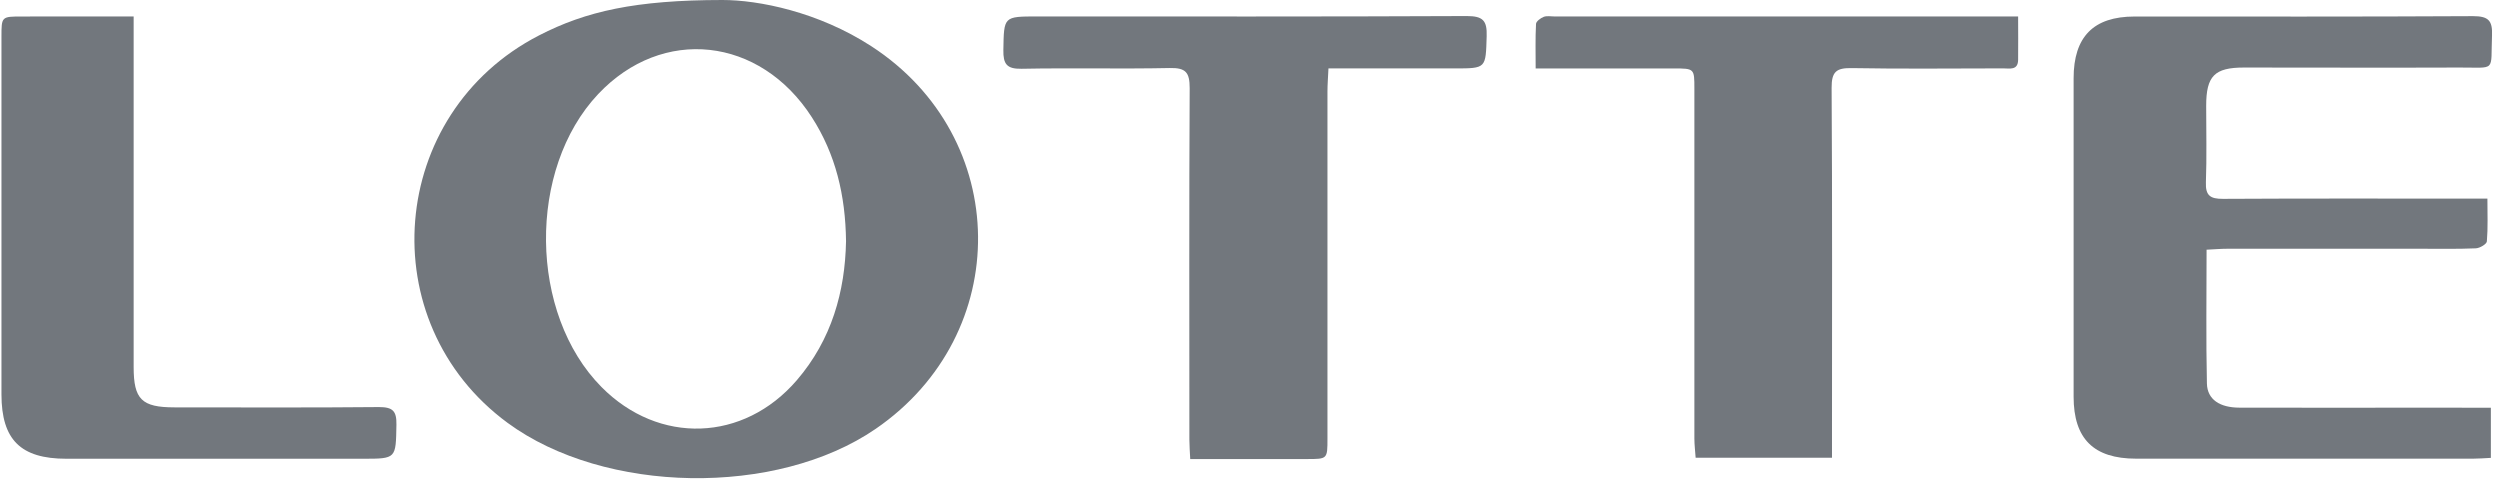<svg width="133" height="26" viewBox="0 0 133 26" fill="none" xmlns="http://www.w3.org/2000/svg">
<path d="M38.435 0C40.346 0 43.528 0.623 46.358 2.461C53.832 7.316 53.94 17.77 46.585 22.816C41.309 26.438 32.164 26.288 27.005 22.497C19.719 17.14 20.619 6.031 28.678 1.883C31.172 0.598 33.81 0.003 38.435 0ZM45.009 12.834C44.979 10.387 44.458 8.208 43.192 6.24C40.43 1.947 35.24 1.384 31.825 5.003C28.05 9.004 28.136 16.69 32.001 20.591C35.052 23.671 39.56 23.518 42.392 20.226C44.248 18.067 44.959 15.501 45.009 12.834Z" fill="#72777D"/>
<path d="M132.514 21.693V24.359C132.169 24.376 131.871 24.401 131.576 24.401C125.596 24.401 119.617 24.401 113.638 24.401C111.381 24.401 110.316 23.341 110.316 21.105C110.316 15.459 110.316 9.812 110.316 4.165C110.316 1.956 111.374 0.881 113.553 0.879C119.559 0.879 125.563 0.893 131.567 0.859C132.381 0.859 132.609 1.092 132.575 1.886C132.496 3.856 132.826 3.585 130.838 3.593C127.018 3.608 123.198 3.593 119.378 3.593C117.807 3.593 117.37 4.045 117.369 5.629C117.369 6.986 117.403 8.345 117.354 9.7C117.327 10.411 117.593 10.582 118.262 10.579C122.58 10.554 126.899 10.566 131.217 10.566H132.33C132.33 11.379 132.363 12.115 132.301 12.843C132.29 12.987 131.923 13.203 131.713 13.211C130.717 13.253 129.72 13.233 128.724 13.233C125.319 13.233 121.915 13.233 118.513 13.233C118.161 13.233 117.809 13.264 117.39 13.284C117.39 15.709 117.355 18.059 117.408 20.406C117.428 21.257 118.098 21.685 119.137 21.687C122.652 21.693 126.166 21.693 129.681 21.687L132.514 21.693Z" fill="#72777D"/>
<path d="M107.364 0.876C107.364 1.707 107.374 2.446 107.364 3.186C107.354 3.759 106.909 3.636 106.572 3.638C103.888 3.638 101.203 3.673 98.519 3.623C97.688 3.608 97.437 3.814 97.442 4.678C97.481 10.855 97.462 17.033 97.462 23.21V24.353H90.208C90.186 24.02 90.143 23.678 90.141 23.333C90.141 17.132 90.141 10.927 90.141 4.718C90.141 3.643 90.141 3.643 89.042 3.641H81.697C81.697 2.799 81.676 2.037 81.716 1.278C81.716 1.14 81.956 0.964 82.122 0.898C82.288 0.831 82.504 0.876 82.699 0.876H107.369H107.364Z" fill="#72777D"/>
<path d="M70.674 3.639C70.653 4.112 70.621 4.494 70.621 4.874C70.621 11.026 70.621 17.178 70.621 23.328C70.621 24.42 70.621 24.42 69.543 24.421H63.32C63.303 24.033 63.275 23.712 63.275 23.392C63.275 17.158 63.257 10.923 63.291 4.69C63.291 3.86 63.091 3.601 62.235 3.619C59.606 3.675 56.975 3.607 54.346 3.659C53.549 3.674 53.368 3.396 53.379 2.662C53.411 0.875 53.379 0.875 55.193 0.875C62.807 0.875 70.42 0.89 78.034 0.854C78.891 0.854 79.118 1.094 79.091 1.923C79.038 3.64 79.082 3.64 77.374 3.64H70.674V3.639Z" fill="#72777D"/>
<path d="M7.11 0.875V2.077C7.11 7.895 7.11 13.713 7.11 19.53C7.11 21.249 7.54 21.671 9.283 21.672C12.908 21.672 16.536 21.692 20.161 21.656C20.901 21.656 21.103 21.869 21.09 22.593C21.057 24.403 21.09 24.405 19.306 24.405H3.528C1.1 24.405 0.08 23.395 0.078 20.985C0.078 14.64 0.078 8.297 0.078 1.955C0.078 0.88 0.078 0.878 1.173 0.878L7.11 0.875Z" fill="#72777D"/>
</svg>
